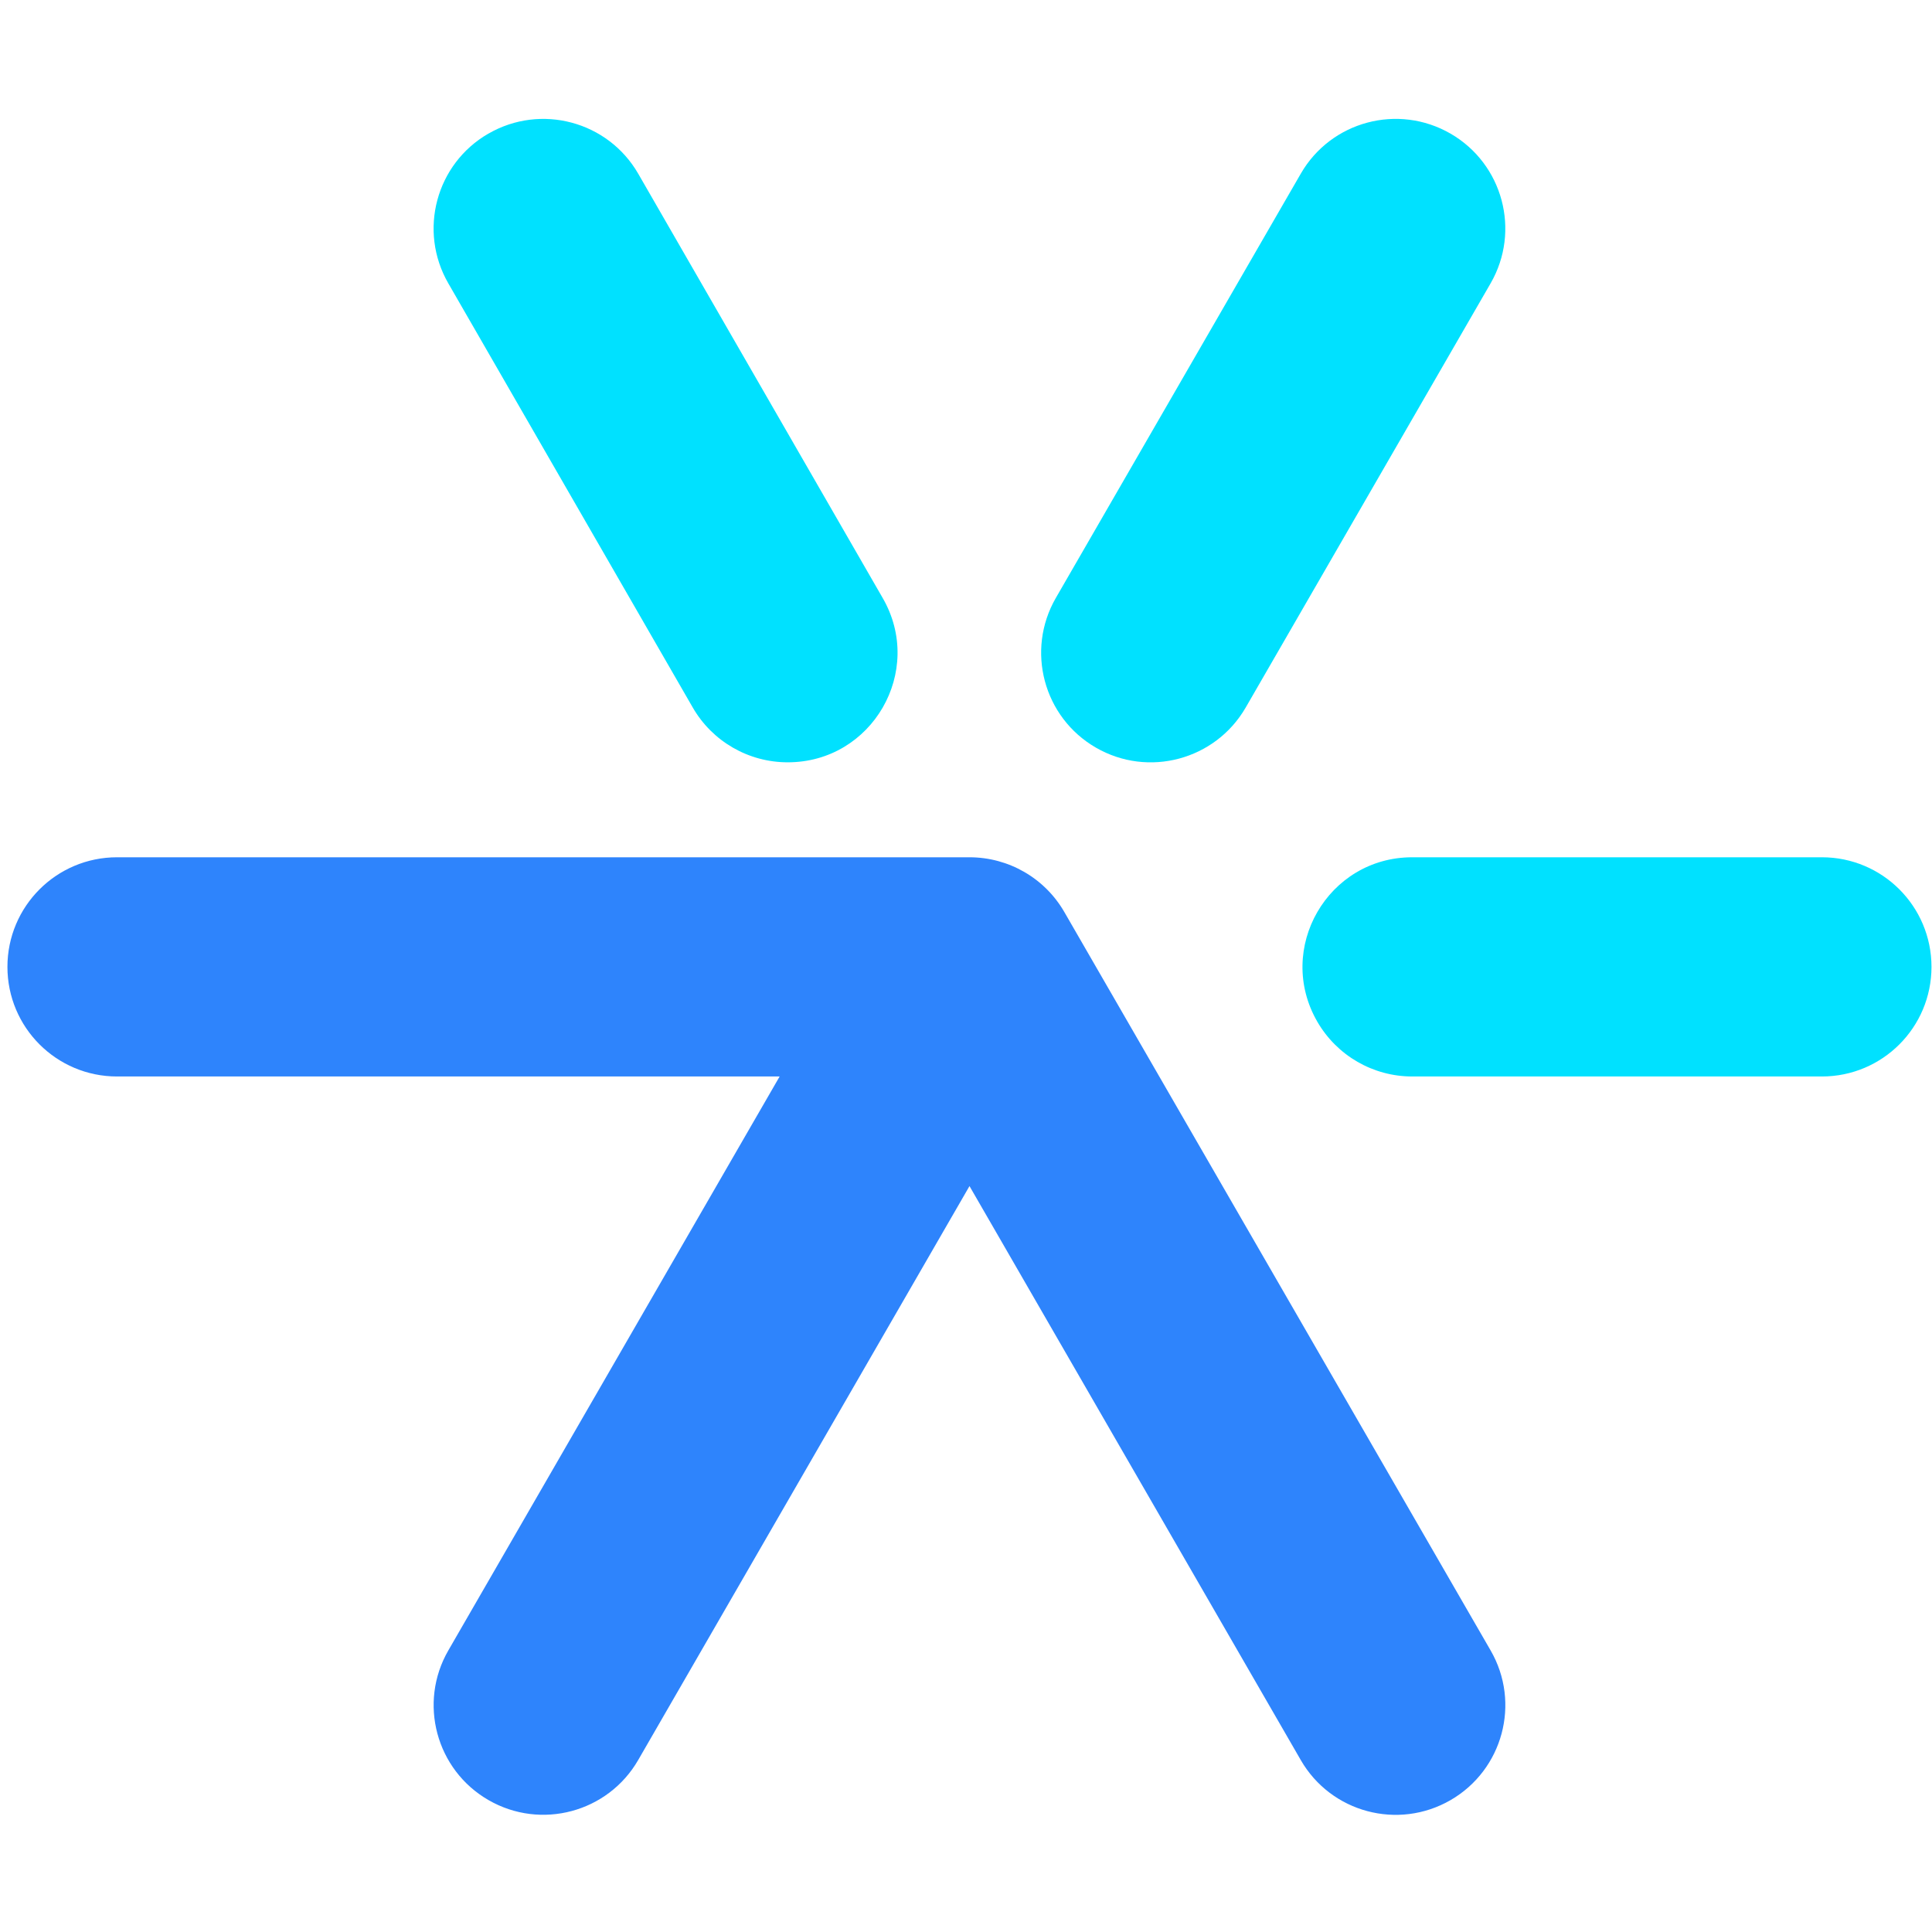 <svg width="260" height="260" viewBox="0 0 260 260" fill="none" xmlns="http://www.w3.org/2000/svg">
<path d="M195.2 242.258C188.14 246.328 179.12 243.918 175.05 236.858L130.47 159.618L85.89 236.848C81.82 243.908 72.79 246.318 65.74 242.248C58.68 238.178 56.26 229.148 60.34 222.098L104.92 144.868H15.75C7.6 144.868 1 138.268 1 130.118C1 121.968 7.6 115.368 15.75 115.368H130.47C135.74 115.368 140.61 118.178 143.24 122.748L200.6 222.108C204.68 229.158 202.26 238.178 195.2 242.258Z" fill="url(#paint0_linear_1_82)"/>
<path d="M177.28 137.498C179.92 142.058 184.78 144.868 190.05 144.868H245.18C253.33 144.868 259.93 138.268 259.93 130.118C259.93 121.968 253.33 115.368 245.18 115.368H190.05C178.7 115.368 171.6 127.658 177.28 137.498Z" fill="url(#paint1_linear_1_82)"/>
<path d="M195.2 17.978C188.14 13.908 179.12 16.318 175.05 23.378L142.09 80.468C138.02 87.528 140.43 96.548 147.49 100.618C154.54 104.688 163.56 102.268 167.64 95.218L200.6 38.128C204.67 31.078 202.26 22.058 195.2 17.978Z" fill="url(#paint2_linear_1_82)"/>
<path d="M118.79 80.478L85.89 23.378C81.82 16.328 72.8 13.908 65.74 17.978H65.73C58.67 22.048 56.26 31.068 60.33 38.128L93.23 95.218C95.86 99.778 100.73 102.588 106 102.588H106.01C117.37 102.598 124.47 90.308 118.79 80.478Z" fill="url(#paint3_linear_1_82)"/>
<defs>
<linearGradient id="paint0_linear_1_82" x1="1" y1="6558.7" x2="20159.1" y2="6558.7" gradientUnits="userSpaceOnUse">
<stop stop-color="#2E84FC"/>
<stop offset="1" stop-color="#035DDB"/>
</linearGradient>
<linearGradient id="paint1_linear_1_82" x1="175.354" y1="1590.41" x2="8640.65" y2="1590.41" gradientUnits="userSpaceOnUse">
<stop stop-color="#00E1FF"/>
<stop offset="1" stop-color="#00B8FF"/>
</linearGradient>
<linearGradient id="paint2_linear_1_82" x1="139.478" y1="4346.06" x2="6386.92" y2="4346.06" gradientUnits="userSpaceOnUse">
<stop stop-color="#00E1FF"/>
<stop offset="1" stop-color="#00B8FF"/>
</linearGradient>
<linearGradient id="paint3_linear_1_82" x1="58.568" y1="4345.84" x2="6302.13" y2="4345.84" gradientUnits="userSpaceOnUse">
<stop stop-color="#00E1FF"/>
<stop offset="1" stop-color="#00B8FF"/>
</linearGradient>
</defs>
</svg>
